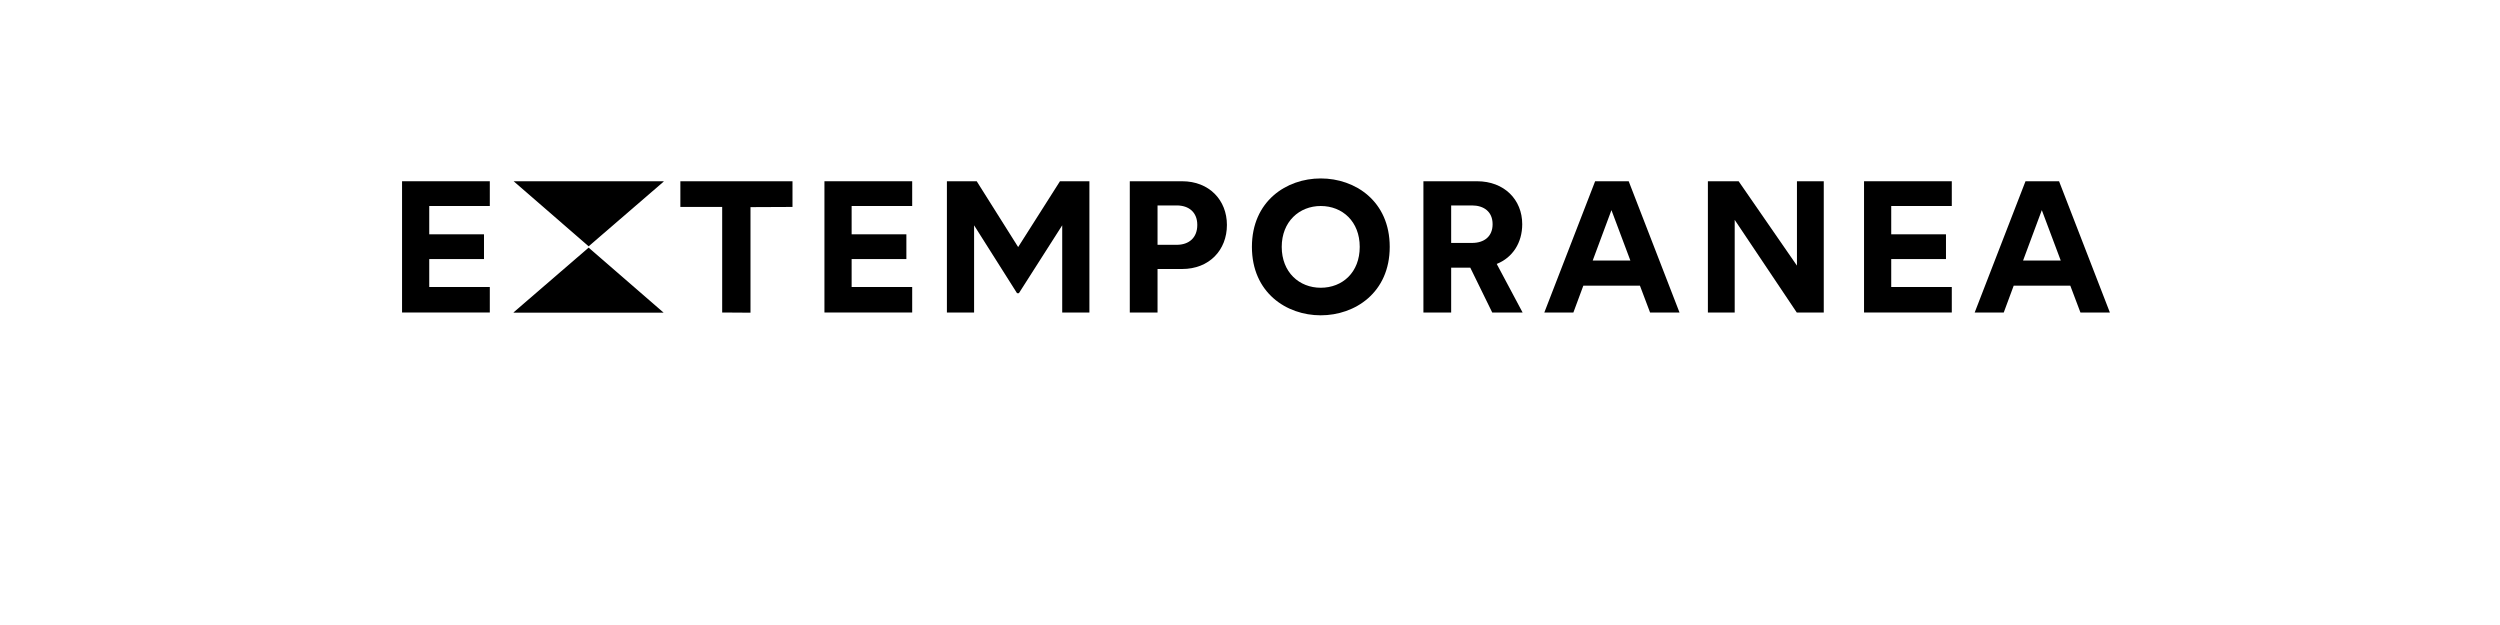 <?xml version="1.0" encoding="UTF-8" standalone="no"?>
<svg
   xmlns:dc="http://purl.org/dc/elements/1.1/"
   xmlns:cc="http://creativecommons.org/ns#"
   xmlns:rdf="http://www.w3.org/1999/02/22-rdf-syntax-ns#"
   xmlns:svg="http://www.w3.org/2000/svg"
   xmlns="http://www.w3.org/2000/svg"
   id="svg16"
   width="800px"
   version="1.1"
   height="200px">
  <defs
     id="defs4">
    <style
       id="style2"
       type="text/css"><![CDATA[    
     @font-face {font-family:Wotfard SemiBold;
     src: url('/Users/francesco/Repos/write-logos/src/fonts/Fonts_E_TEMPORANEA/Wotfard-SemiBold.otf');}
     @font-face {font-family:St Bookashade;
     src: url('/Users/francesco/Repos/write-logos/src/fonts/Fonts_X/bookashade.ttf');}
     ]]></style>
  </defs>
  <g
     id="g14"
     style="font-size:60px">
    <g
       style="text-anchor:middle"
       id="text12"
       aria-label="EXTEMPORANEA">
      <path
         id="path22"
         style="font-family:'Wotfard SemiBold';letter-spacing:0.075em"
         d="m 128.657,100 h 28.08 v -8.16 h -19.38 V 82.9 h 17.52 v -7.92 h -17.52 v -9.06 h 19.38 V 58 h -28.08 z" />
      <path
         id="path24"
         style="font-family:'St Bookashade';letter-spacing:0.05em"
         d="m 212.365,58.12 -24,20.7 -24,-20.82 h 48 z m -48,41.82 24,-20.7 24,20.82 h -48 z" />
      <path
         id="path26"
         style="font-family:'Wotfard SemiBold';letter-spacing:0.075em"
         d="m 231.098,100 9.06,0.06 V 66.28 l 13.44,-0.06 V 58 h -35.88 v 8.22 h 13.38 z" />
      <path
         id="path28"
         style="font-family:'Wotfard SemiBold';letter-spacing:0.075em"
         d="m 263.821,100 h 28.08 v -8.16 h -19.38 V 82.9 h 17.52 v -7.92 h -17.52 v -9.06 h 19.38 V 58 h -28.08 z" />
      <path
         id="path30"
         style="font-family:'Wotfard SemiBold';letter-spacing:0.075em"
         d="m 303.009,100 h 8.7 V 72.1 l 13.74,21.72 h 0.6 l 13.86,-21.72 V 100 h 8.7 V 58 h -9.42 l -13.38,21.06 -13.26,-21.06 h -9.54 z" />
      <path
         id="path32"
         style="font-family:'Wotfard SemiBold';letter-spacing:0.075em"
         d="m 361.532,100 h 8.88 V 86.08 h 7.86 c 8.7,0 14.34,-6.06 14.34,-14.1 0,-7.92 -5.64,-13.98 -14.34,-13.98 h -16.74 z m 8.88,-21.66 v -12.6 h 6.12 c 3.96,0 6.6,2.22 6.6,6.24 0,4.08 -2.64,6.36 -6.6,6.36 z" />
      <path
         id="path34"
         style="font-family:'Wotfard SemiBold';letter-spacing:0.075em"
         d="m 422.632,100.9 c 10.98,0 22.08,-7.26 22.08,-21.9 0,-14.64 -11.04,-21.9 -22.08,-21.9 -10.98,0 -22.02,7.26 -22.02,21.9 0,14.64 11.04,21.9 22.02,21.9 z m 0,-8.82 c -6.84,0 -12.48,-4.92 -12.48,-13.08 0,-8.1 5.64,-13.08 12.48,-13.08 6.96,0 12.48,4.98 12.48,13.08 0,8.16 -5.52,13.08 -12.48,13.08 z" />
      <path
         id="path36"
         style="font-family:'Wotfard SemiBold';letter-spacing:0.075em"
         d="m 487.233,100 -8.28,-15.54 c 5.1,-2.04 8.16,-6.78 8.16,-12.72 0,-7.86 -5.76,-13.74 -14.46,-13.74 h -17.16 v 42 h 8.88 V 85.66 h 6.12 l 7.02,14.34 z m -22.86,-34.26 h 6.66 c 3.78,0 6.6,1.98 6.6,6 0,3.9 -2.64,6 -6.6,6 h -6.66 z" />
      <path
         id="path38"
         style="font-family:'Wotfard SemiBold';letter-spacing:0.075em"
         d="m 528.022,100 h 9.42 l -16.26,-42 h -10.74 l -16.26,42 h 9.3 l 3.18,-8.58 h 18.12 z m -18.36,-16.62 6,-16.14 6.06,16.14 z" />
      <path
         id="path40"
         style="font-family:'Wotfard SemiBold';letter-spacing:0.075em"
         d="m 546.524,100 h 8.58 V 70.36 l 19.86,29.64 h 8.64 V 58 h -8.58 v 27 l -18.66,-27 h -9.84 z" />
      <path
         id="path42"
         style="font-family:'Wotfard SemiBold';letter-spacing:0.075em"
         d="m 596.493,100 h 28.08 v -8.16 h -19.38 V 82.9 h 17.52 v -7.92 h -17.52 v -9.06 h 19.38 V 58 h -28.08 z" />
      <path
         id="path44"
         style="font-family:'Wotfard SemiBold';letter-spacing:0.075em"
         d="m 665.74,100 h 9.42 l -16.26,-42 h -10.74 l -16.26,42 h 9.3 l 3.18,-8.58 h 18.12 z m -18.36,-16.62 6,-16.14 6.06,16.14 z" />
    </g>
  </g>
</svg>

